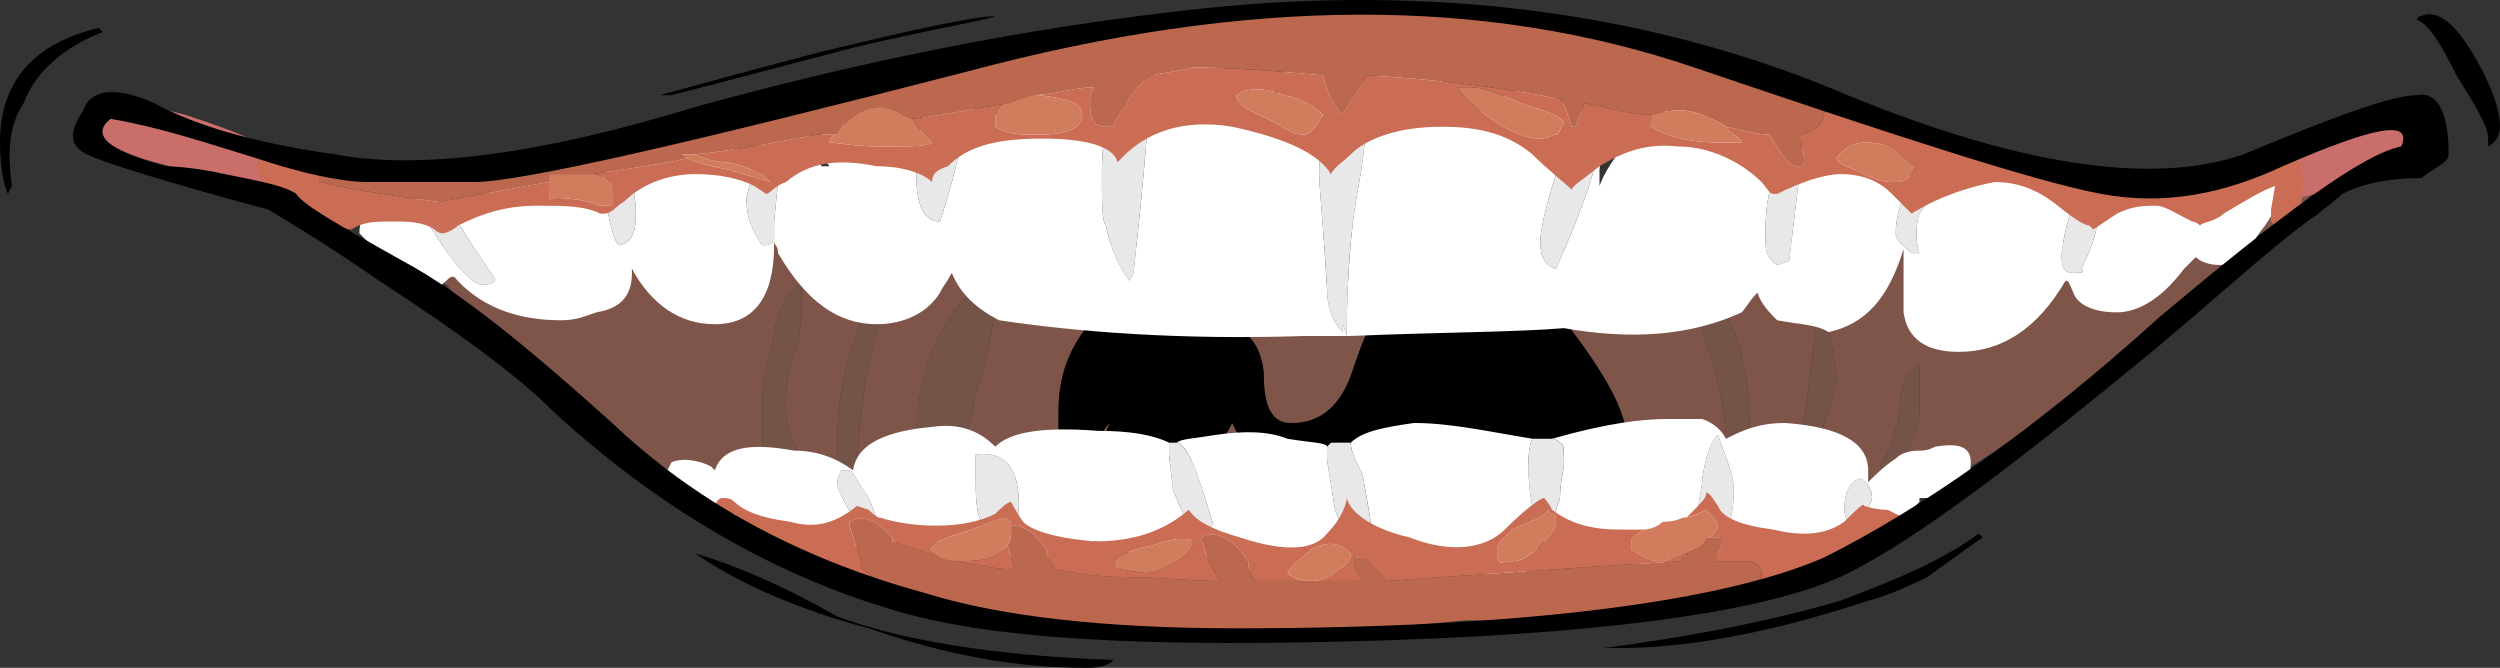 <?xml version="1.0" encoding="utf-8"?>
<!-- Generator: Adobe Illustrator 13.0.0, SVG Export Plug-In . SVG Version: 6.00 Build 14948)  -->
<svg version="1.2" baseProfile="tiny" id="Layer_1" xmlns="http://www.w3.org/2000/svg" xmlns:xlink="http://www.w3.org/1999/xlink"
	 x="0px" y="0px" width="63.3px" height="16.909px" viewBox="0 0 63.3 16.909" xml:space="preserve">
<rect x="0" y="0" width="63.3" height="16.909" fill="#333333" stroke="none"/>
<g>
	<g>
		<path d="M63,3.509c0,0.1,0,0.2,0,0.2c0.2-0.1,0.301-0.3,0.301-0.5c0-0.4-0.2-1-0.601-1.7c-0.5-0.9-1-1.3-1.399-1.1
			c0,0-0.101,0-0.101,0.1c0.3,0.1,0.601,0.6,1,1.4C62.7,2.709,63,3.209,63,3.509z"/>
		<path fill="#7E5548" d="M48.1,6.209c0-0.7-0.3-1-0.9-1c-0.5,0-1,0.3-1.5,0.9c-0.399-0.1-0.7-0.1-1,0c-0.1-0.5-0.5-0.7-1.2-0.7
			c-0.3,0-0.8,0.3-1.1,0.8c-0.1,0-0.2,0.2-0.2,0.2c-0.3,0.2-0.5,0.2-0.6,0.4v-0.1c0.1-0.6-0.101-1-0.9-1c-0.2,0-0.5,0.2-0.8,0.5
			c-0.3,0.2-0.6,0.3-0.7,0.3c-0.5,0-1,0-1.399-0.1c0.6,0.4,1.199,1,1.8,1.7c1,1.3,1.6,2.3,1.6,3.1c0,0.4-0.2,0.601-0.7,0.601
			c-0.1,0-0.3-0.2-0.5-0.5c0,0.3-0.399,0.5-0.8,0.5c-0.5,0-0.899-0.101-1.2-0.2c-0.1,0.1-0.3,0.1-0.399,0.1
			c-0.4,0-0.601-0.2-0.8-0.7c-0.5,0.801-1.101,1.2-1.601,1.2c-0.399,0-0.6-0.3-0.6-0.899c-0.8,0.3-1.4,0.5-1.8,0.5
			c-0.8,0-1.3-0.4-1.601-1.101c-0.1,0.2-0.2,0.4-0.4,0.5c-0.3,0.4-0.8,0.601-1.5,0.601c-0.3,0-0.6-0.101-0.8-0.101
			c0.1,0.2,0.3,0.4,0.5,0.4c0.1,0.1,0.3,0.3,0.6,0.3c3,0,5.6-0.2,8-0.3c2.1-0.2,3.7-0.3,4.7-0.5c0.5,0,0.899,0,1.5,0
			c-0.101-0.2-0.101-0.2-0.101-0.4c0-0.5-0.1-1.3-0.399-2.2C43,7.909,42.7,7.109,42.7,6.709c1.101,0.9,1.601,2.2,1.601,4.2
			c0,0.3,0,0.5,0,0.7c0,0,0.199,0,0.3,0c-0.101,0-0.101,0-0.101,0.1l0.101,0.2c-0.101,0-0.3,0-0.4,0.1c0,0.2-0.1,0.301-0.3,0.4
			c-0.1-0.1-0.1-0.2-0.1-0.2c-0.101,0-0.301,0.101-0.5,0.2c-0.4,0.1-0.601,0.3-0.601,0.7c0,0.1,0,0.2,0,0.3
			c0.101,0.1,0.3,0.2,0.601,0.2c0.199,0,0.5-0.101,0.899-0.3c0.3-0.2,0.5-0.301,0.601-0.301c0.399,0,0.899-0.1,1.5-0.399
			c0.699-0.2,1-0.4,1.3-0.4c0.1,0,0.2,0.101,0.2,0.2c0.1,0.1,0.199,0.2,0.3,0.2c0.2,0,0.5-0.2,0.899-0.4l0,0
			c0.4,0,1.801-0.899,4.301-2.8c0.699-0.5,1.3-0.9,1.699-1.2c0.2-0.2,0.301-0.3,0.5-0.4c1.101-0.9,1.601-1.4,1.601-1.6
			c0,0,0-0.1,0-0.2c0.899-0.6,1.6-1.2,2.1-1.6c-1.1,0-2.3,0.5-3.6,1.5c-0.3,0.1-0.4,0.3-0.601,0.4c-0.5,0.1-1.1,0.3-1.8,0.6
			c-0.2,0.1-0.399,0.2-0.6,0.3c0-0.9-0.4-1.3-1.101-1.4c-0.1-0.1-0.199-0.1-0.3-0.1c-0.2,0-0.5,0.1-0.7,0.2
			c-0.899,0.3-1.699,0.3-2,0.3C48.3,6.209,48.2,6.209,48.1,6.209L48.1,6.209z M45.6,11.609v-0.3c0.2-1.7,0.399-2.9,0.399-3.7H46.1
			c0.2,0.8,0.399,1.5,0.399,2.1C46.2,10.81,46,11.409,45.6,11.609z M47.8,11.909l-0.2-0.1c0.2-0.301,0.399-0.801,0.5-1.4
			c0-0.7,0.2-1,0.5-1.2v1.2c0,0.1,0,0.4-0.2,0.8C48.2,11.609,48.1,11.81,47.8,11.909z"/>
		<path fill="#745348" d="M45.6,11.31v0.3c0.399-0.2,0.6-0.8,0.899-1.9c0-0.6-0.199-1.3-0.399-2.1H46
			C46,8.409,45.8,9.609,45.6,11.31z"/>
		<path fill="#745348" d="M47.6,11.81l0.2,0.1c0.3-0.1,0.399-0.3,0.6-0.7c0.2-0.399,0.2-0.7,0.2-0.8v-1.2c-0.3,0.2-0.5,0.5-0.5,1.2
			C48,11.009,47.8,11.509,47.6,11.81z"/>
		<path fill="#745348" d="M44.3,11.609c0-0.2,0-0.4,0-0.7c0-2-0.5-3.3-1.601-4.2c0,0.4,0.3,1.2,0.601,2.3
			c0.3,0.9,0.399,1.7,0.399,2.2c0,0.2,0,0.2,0.101,0.4c0,0.1,0,0.3,0,0.6c0,0,0,0.101,0.1,0.2c0.2-0.1,0.3-0.2,0.3-0.4
			C44.2,11.909,44.2,11.709,44.3,11.609z"/>
		<path fill="#7E5548" d="M24.7,6.109c-0.1-0.2-0.4-0.3-0.6-0.3c-0.3,0-0.5,0.1-0.6,0.3c-0.2,0.3-0.3,0.3-0.5,0.4
			c0-0.3-0.1-0.6-0.2-0.7c0-0.2-0.3-0.4-0.8-0.4c-0.4,0-0.6,0.1-0.7,0.2c-0.1,0.1-0.1,0.3-0.2,0.5c0-0.7-0.2-1-0.6-1
			c-0.5-0.1-0.8,0.1-0.9,0.7c-0.2-0.2-0.4-0.3-0.7-0.3c-0.4,0-0.7,0.2-0.7,0.6c0,0.1,0,0.3,0,0.5c-0.1,0-0.1,0-0.1,0s0,0-0.1,0
			c-0.2-0.2-0.3-0.4-0.5-0.4c-0.3,0-0.5,0.2-0.6,0.5c-0.4,0-0.7,0.1-1,0.2c-0.1-0.1-0.2-0.1-0.3-0.1l-0.1,0.1
			c-0.3,0-0.5,0.2-0.5,0.3c-0.3-0.1-1.1-0.5-2.6-1.1c-0.3,0-0.6,0.1-0.6,0.5c-0.6-0.4-1-0.4-1.2-0.1c0.2,0.2,1.4,1.4,3.4,3.5
			c2.1,2,3.6,3,4.6,3c0.3,0,0.5,0,0.6-0.1c0,0,0,0,0.1,0c0.3,0,0.6-0.1,1-0.3c0.7,0,1.3,0,2,0c0.4,0,0.8,0,1.2,0
			c-0.2-0.4-0.3-1-0.3-1.5c0-0.7,0.1-1.4,0.4-2.2c0.4-0.9,0.8-1.5,1.4-1.8c0.2,0,0.2,0.1,0.2,0.4c0,0.4-0.1,1.2-0.5,2.5
			c-0.2,1.101-0.5,1.9-0.7,2.601c0.6-0.2,1.2-0.3,1.6-0.5c0.2-0.101,0.4-0.2,0.5-0.4c0,0.101,0,0.2,0,0.2c0.1,0.2,0.5,0.3,0.8,0.3
			s0.4-0.1,0.6-0.399c0-0.101,0-0.101,0.1-0.101c-0.4,0-0.7-0.2-0.8-0.6c0-0.5,0-0.7,0-0.7c0-1.3,0.6-2.3,1.8-3.1
			c0.7-0.6,1.8-0.9,3.1-1.2c-4.5,0.1-6.7,0.3-6.8,0.3L24.7,6.109z M21.6,8.709c0.3-1.1,0.7-1.6,1.1-1.8c-0.6,1.5-1,3.3-1,5.3
			c-0.2,0-0.4-0.2-0.4-0.399c-0.1-0.101-0.1-0.301-0.1-0.7C21.2,10.409,21.3,9.609,21.6,8.709z M20.2,7.209c0,0.1,0,0.1,0.1,0
			c0,0.1,0,0.2,0,0.4c0,0.3,0,0.6-0.1,1.1c-0.2,0.4-0.3,0.9-0.3,1.5c0,0.5,0.1,0.9,0.3,1.2v0.2c0,0.1-0.1,0.2-0.4,0.2
			c-0.2,0-0.5-0.2-0.5-0.801c0-0.5,0-0.8,0-0.8c0-0.5,0.1-1,0.3-1.7C19.7,7.709,20,7.409,20.2,7.209z"/>
		<path fill="#745348" d="M22.7,6.909c-0.4,0.2-0.8,0.7-1.1,1.8c-0.3,0.9-0.4,1.7-0.4,2.4c0,0.399,0,0.6,0.1,0.7
			c0,0.199,0.2,0.399,0.4,0.399C21.7,10.209,22.1,8.409,22.7,6.909z"/>
		<path fill="#745348" d="M20.3,7.209c-0.1,0.1-0.1,0.1-0.1,0c-0.2,0.2-0.5,0.5-0.6,1.3c-0.2,0.7-0.3,1.2-0.3,1.7c0,0,0,0.3,0,0.8
			c0,0.601,0.3,0.801,0.5,0.801c0.3,0,0.4-0.101,0.4-0.2v-0.2c-0.2-0.3-0.3-0.7-0.3-1.2c0-0.6,0.1-1.1,0.3-1.5
			c0.1-0.5,0.1-0.8,0.1-1.1C20.3,7.409,20.3,7.309,20.3,7.209z"/>
		<path fill="#745348" d="M25,7.109c-0.6,0.3-1,0.9-1.4,1.8c-0.3,0.8-0.4,1.5-0.4,2.2c0,0.5,0.1,1.1,0.3,1.5c0,0.2,0.1,0.3,0.2,0.5
			c0.1-0.2,0.2-0.4,0.3-0.5c0.2-0.7,0.5-1.5,0.7-2.601c0.4-1.3,0.5-2.1,0.5-2.5C25.2,7.209,25.2,7.109,25,7.109z"/>
		<path d="M27.6,11.709L27.6,11.709c0,0,0-0.1,0.1-0.1c0.1-0.4,0.2-0.7,0.4-0.9c-0.1,0.2-0.1,0.2-0.1,0.4c0,0.1,0,0.1,0.1,0.2
			c0,0.1,0.1,0.3,0.4,0.399c0.2,0,0.5,0.101,0.8,0.101c0.7,0,1.2-0.2,1.5-0.601c0.2-0.1,0.3-0.3,0.4-0.5
			c0.3,0.7,0.8,1.101,1.601,1.101c0.399,0,1-0.2,1.8-0.5c0,0.6,0.2,0.899,0.6,0.899c0.5,0,1.101-0.399,1.601-1.2
			c0.199,0.5,0.399,0.7,0.8,0.7c0.1,0,0.3,0,0.399-0.1c0.301,0.1,0.7,0.2,1.2,0.2c0.4,0,0.8-0.2,0.8-0.5c0.2,0.3,0.4,0.5,0.5,0.5
			c0.5,0,0.7-0.2,0.7-0.601c0-0.8-0.6-1.8-1.6-3.1c-0.601-0.7-1.2-1.3-1.8-1.7c-0.601-0.3-1.2-0.6-1.7-0.7c-1.7,0-3.101,0.2-4.4,0.4
			c-1.3,0.3-2.4,0.6-3.1,1.2c-1.2,0.8-1.8,1.8-1.8,3.1c0,0,0,0.2,0,0.7C26.9,11.509,27.2,11.709,27.6,11.709z M32.7,10.709
			c-0.5,0-0.7-0.399-0.7-1.3c-0.1-0.8-0.5-1.2-1.3-1.2c-0.4,0-0.7,0-1,0.2c0.9-0.7,2.3-1,3.9-1c0.899,0,1.6,0.1,2.2,0.3
			c-0.2,0-0.601,0.1-0.9,0.3c-0.2,0.1-0.4,0.6-0.7,1.5C33.9,10.31,33.4,10.709,32.7,10.709z"/>
		<path fill="#7E5548" d="M32,9.409c0,0.9,0.2,1.3,0.7,1.3c0.7,0,1.2-0.399,1.5-1.2c0.3-0.899,0.5-1.399,0.7-1.5
			c0.3-0.2,0.7-0.3,0.9-0.3c-0.601-0.2-1.301-0.3-2.2-0.3c-1.6,0-3,0.3-3.9,1c0.3-0.2,0.6-0.2,1-0.2C31.5,8.209,31.9,8.609,32,9.409
			z"/>
		<path fill="#7E5548" d="M28,11.109c0-0.2,0-0.2,0.1-0.4c-0.2,0.2-0.3,0.5-0.4,0.9c0-0.2,0.2-0.2,0.4-0.3
			C28,11.209,28,11.209,28,11.109z"/>
		<path d="M2.6,0.809l-0.1-0.1c-1.7,0.4-2.5,1.4-2.5,2.9c0,0.6,0.1,1.1,0.2,1.3l0.1-0.2c-0.1-0.8-0.1-1.5,0.3-2.1
			C0.9,1.809,1.6,1.209,2.6,0.809z"/>
	</g>
	<g>
		<path fill="#FFFFFF" d="M48,5.909c0-0.5,0.2-1,0.4-1.3c-0.1-0.9-0.8-1.2-2.2-1c-0.2,0.1-0.5,0.1-0.6,0.2v0.3l-0.3,2.5L45,6.709
			c-0.199-0.1-0.3-0.3-0.3-0.6c0-0.5,0-1,0.2-1.6c0.2-0.4,0.3-0.8,0.4-0.9c-0.101-0.4-0.301-0.5-0.801-0.5c-0.1,0-0.199,0-0.3,0.1
			c-0.1-0.1-0.2-0.2-0.399-0.1c-0.101-0.1-0.101-0.1-0.101-0.2c-0.1-0.2-0.399-0.3-0.899-0.3c-0.4,0-0.9,0.3-1.5,0.9
			c-0.4,0.4-0.7,0.9-0.801,1.2v-0.4c0.101-1,0-1.5-0.5-1.5c0,0-0.1,0-0.199,0.1c-0.2-0.4-0.601-0.6-1.301-0.6
			c-0.3,0-0.399,0.1-0.6,0.3c-0.1,0-0.2,0.1-0.3,0.2h-1l-0.101-0.2c0.101-0.7,0-1.2-0.5-1.2c-0.399,0-0.899,0.2-1.399,0.8
			c0,0.1,0,0.2,0,0.3c0,0.4,0,1.1-0.2,2.2c-0.2,1-0.3,2.4-0.3,3.8c2.5-0.1,4.3-0.1,5.5-0.2c1.7,0.3,3.2,0.2,4.5-0.4
			c0.1-0.1,0.2-0.3,0.399-0.5c0.101,0.3,0.301,0.5,0.5,0.7c0.5,0.1,1,0.1,1.301,0.3c0.899-0.2,1.5-0.8,1.899-2.1c0,0.1,0,0.3,0,0.5
			c0,0.1,0,0.4,0,1.1c0.101,0.7,0.601,1,1.4,1c1.1,0,2-0.6,2.7-1.8c0.1,0,0.1,0.1,0.199,0.3c0.101,0.3,0.5,0.5,1.101,0.5
			c0.5,0,1.1-0.3,1.7-1.1c0.1-0.1,0.199-0.2,0.3-0.3c0.1,0.1,0.3,0.2,0.6,0.2c0.4,0,0.7-0.3,1-0.8c0.4-0.5,0.5-0.8,0.5-1
			c-0.1-0.1-0.1-0.3-0.1-0.4s0-0.1,0.1-0.3c-0.1-0.2-0.3-0.2-0.5,0c-0.1,0-0.399,0.4-1,1.1c0-0.1-0.1-0.1-0.2-0.1
			c-0.3-0.3-0.8-0.5-1.8-0.6c-0.6,0-1,0.1-1.2,0.4c-0.199-0.2-0.399-0.3-0.699-0.3c0,0-0.101,0-0.301,0
			c-0.199,0.1-0.199,0-0.199-0.1c0-0.2-0.2-0.2-0.801-0.3c-0.699-0.1-1.199,0.1-1.699,0.4c-0.101-0.1-0.2-0.1-0.301-0.2
			c0,0.2-0.1,0.5-0.399,0.9c-0.101,0.3-0.101,0.7,0,1h-0.2C48.2,6.209,48,6.109,48,5.909z M52.7,4.909c0.3,0.2,0.4,0.4,0.4,0.7
			c0,0.2-0.101,0.6-0.4,1.2c0.101,0.1,0,0.1-0.2,0.1c-0.3,0-0.3-0.2-0.3-0.5C52.3,5.609,52.5,5.109,52.7,4.909z M39,6.109
			c0-0.2,0.101-0.8,0.4-1.7c0.3-0.8,0.6-1.3,0.8-1.5c0.101,0,0.3,0.2,0.3,0.5c0,0.7-0.399,1.8-1.1,3.4C39.1,6.709,39,6.509,39,6.109
			z"/>
		<path fill="#E8E8E8" d="M53.1,5.609c0-0.3-0.101-0.5-0.4-0.7c-0.2,0.2-0.399,0.7-0.5,1.5c0,0.3,0,0.5,0.3,0.5
			c0.2,0,0.301,0,0.2-0.1C53,6.209,53.1,5.809,53.1,5.609z"/>
		<path fill="#E8E8E8" d="M39.4,4.409c-0.3,0.9-0.4,1.5-0.4,1.7c0,0.4,0.101,0.6,0.4,0.7c0.7-1.6,1.1-2.7,1.1-3.4
			c0-0.3-0.199-0.5-0.3-0.5C40,3.109,39.7,3.609,39.4,4.409z"/>
		<path fill="#E8E8E8" d="M48.4,4.609c-0.2,0.3-0.4,0.8-0.4,1.3c0,0.2,0.2,0.3,0.4,0.5h0.2c-0.101-0.3-0.101-0.7,0-1
			c0.3-0.4,0.399-0.7,0.399-0.9c0-0.1,0-0.3-0.1-0.3C48.7,4.209,48.6,4.409,48.4,4.609z"/>
		<path fill="#E8E8E8" d="M45.3,3.609c-0.101,0.1-0.2,0.5-0.4,0.9c-0.2,0.6-0.2,1.1-0.2,1.6c0,0.3,0.101,0.5,0.3,0.6l0.301-0.1
			l0.3-2.5v-0.3v-0.4C45.5,3.409,45.3,3.409,45.3,3.609z"/>
		<path fill="#CA6E6B" d="M57.7,4.909c0.101,0,0.3,0.1,0.5,0.1c1.8-0.4,2.9-0.9,3.3-1.6c-0.399-0.5-1.199-0.5-2.3-0.1
			c-0.899,0.3-1.399,0.6-1.5,0.9c-0.1,0.2-0.1,0.2-0.1,0.3S57.6,4.809,57.7,4.909z"/>
		<path fill="#FFFFFF" d="M27.9,4.409c0-0.7,0.1-1.5,0.2-2.3c-0.6-0.2-1.8,0.1-3.4,1.1c0-0.3-0.1-0.6-0.2-0.6
			c-0.1,0.8-0.3,1.8-0.7,3c-0.4,0-0.6-0.4-0.6-1.2c0-0.3,0-0.7,0.1-1c-0.3-0.2-0.8-0.3-1.6-0.3c-1,0.1-1.2,0.4-0.7,1.1h-0.2
			c-0.1-0.2-0.2-0.5-0.2-0.6c-0.1-0.2-0.4-0.4-0.9-0.4c0,0,0,0-0.1,0c0.1,0.1,0.2,0.2,0.2,0.4l-0.2,2v0.5c0,0.1,0.1,0.1,0.1,0.3
			c0.7,1.2,1.5,1.8,2.5,1.8c0.7,0,1.3-0.3,1.6-0.8c0.1-0.2,0.2-0.3,0.3-0.5c0.2,0.5,0.6,0.9,1.2,1.2c2,0.3,4.6,0.5,7.7,0.399
			c0.2,0,0.5,0,0.9,0c0.1,0,0.1,0,0.2,0C34,8.209,34,8.109,34,8.409c-0.3-0.3-0.399-0.7-0.399-1.1c-0.101-1.7-0.2-2.6-0.2-2.9
			c0-0.5,0.1-1,0.2-1.7c0.1-0.3,0.2-0.6,0.3-0.8h-0.1l0,0c-0.2-0.3-0.5-0.3-0.801-0.3c-0.3,0-0.399,0.1-0.5,0.3
			c-0.1,0.2-0.1,0.3-0.2,0.5c-0.1-0.3-0.3-0.4-0.7-0.4c-0.3,0-0.4,0.1-0.5,0.3c0-0.2,0-0.4,0-0.4c-0.1-0.3-0.4-0.3-0.7-0.3
			c-0.6,0-1.1,0.1-1.4,0.5c0.1,0.1,0.1,0.2,0.1,0.3c0,0.3-0.1,1.8-0.4,4.5l-0.1,0.2c-0.3-0.4-0.5-0.9-0.6-1.4
			C27.9,5.609,27.9,5.109,27.9,4.409z"/>
		<path fill="#E8E8E8" d="M28.1,2.109c-0.1,0.8-0.2,1.6-0.2,2.3s0,1.2,0.1,1.3c0.1,0.5,0.3,1,0.6,1.4l0.1-0.2
			c0.3-2.7,0.4-4.2,0.4-4.5c0-0.1,0-0.2-0.1-0.3c-0.1-0.5-0.4-0.5-0.8-0.4C28.1,1.809,28.1,1.909,28.1,2.109z"/>
		<path fill="#E8E8E8" d="M24.5,2.209c-0.1-0.1-0.1-0.3-0.1-0.3c-0.6,0-0.9,0.5-1.1,1.3v0.2c-0.1,0.3-0.1,0.7-0.1,1
			c0,0.8,0.2,1.2,0.6,1.2c0.4-1.2,0.6-2.2,0.7-3C24.5,2.409,24.5,2.309,24.5,2.209z"/>
		<path fill="#E8E8E8" d="M33.9,1.909c-0.1,0.2-0.2,0.5-0.3,0.8c-0.101,0.7-0.2,1.2-0.2,1.7c0,0.3,0.1,1.2,0.2,2.9
			c0,0.4,0.1,0.8,0.399,1.1c0-0.3,0-0.2,0.101,0.1c0-1.399,0.1-2.8,0.3-3.8c0.2-1.1,0.2-1.8,0.2-2.2c0-0.1,0-0.2,0-0.3
			c-0.2-0.5-0.4-0.8-0.4-0.9C34.1,1.409,34,1.609,33.9,1.909z"/>
		<path fill="#FFFFFF" d="M17.5,3.609c-0.8,0.1-1.3,0.3-1.7,0.6c0,0,0,0,0.1,0c0.1,0.4,0.2,0.8,0.2,1.2c0,0.5-0.1,0.7-0.4,0.8
			c-0.1,0-0.2-0.3-0.3-0.8c-0.1-0.3-0.2-0.5-0.2-0.7c0-0.1-0.1-0.1-0.2-0.1c-1.7-0.2-2.7,0-3,0.7l-0.1-0.1c-0.3-0.1-0.6-0.1-0.8-0.1
			c0.1,0.1,0.4,0.3,0.5,0.5c0.2,0.4,0.5,0.8,0.9,1.4c0.1,0.1,0,0.2-0.3,0.2c-0.2,0-0.6-0.4-1-1c-0.2-0.3-0.4-0.6-0.5-0.8
			c-0.1,0-0.1,0-0.2,0c-0.9-0.3-1.4-0.2-1.4,0.5c1,1,1.5,1.5,1.6,1.5c0.1,0,0.4-0.1,0.6-0.3c0.1-0.1,0.1-0.1,0.2-0.1
			c0.6,0.7,1.5,1.1,2.7,1.1c0.4,0,0.6-0.1,0.9-0.2c0.6-0.1,0.9-0.4,0.9-1c0,0,0,0,0-0.1c0.5,0.9,1.2,1.4,2.1,1.4c1,0,1.5-0.7,1.5-2
			v-0.1c-0.1,0.1-0.2,0.1-0.3,0.1c-0.2-0.3-0.4-0.6-0.4-1.2c0.1-0.4,0.2-0.8,0.3-1.1c-0.1,0-0.1,0.2-0.1,0.3
			C18.7,3.709,18.2,3.609,17.5,3.609z"/>
		<path fill="#E8E8E8" d="M15.9,4.209c-0.1,0-0.1,0-0.1,0c-0.3,0-0.6,0.1-0.6,0.5l0,0c0,0.2,0.1,0.4,0.2,0.7
			c0.1,0.5,0.2,0.8,0.3,0.8c0.3-0.1,0.4-0.3,0.4-0.8C16.1,5.009,16,4.609,15.9,4.209z"/>
		<path fill="#E8E8E8" d="M19.6,6.109v-0.5l0.2-2c0-0.2-0.1-0.3-0.2-0.4c0,0,0-0.1-0.1-0.1c-0.2,0-0.3,0.3-0.3,0.8
			c-0.1,0.3-0.2,0.7-0.3,1.1c0,0.6,0.2,0.9,0.4,1.2C19.4,6.209,19.5,6.209,19.6,6.109z"/>
		<path fill="#E8E8E8" d="M10.7,5.409c0.1,0.2,0.3,0.5,0.5,0.8c0.4,0.6,0.8,1,1,1c0.3,0,0.4-0.1,0.3-0.2c-0.4-0.6-0.7-1-0.9-1.4
			c-0.1-0.2-0.4-0.4-0.5-0.5c-0.2-0.2-0.4-0.2-0.6-0.1C10.6,5.109,10.6,5.209,10.7,5.409z"/>
		<path fill="#FFFFFF" d="M43.1,10.609c0,0-0.4,0-0.9,0c-0.6,0-1.5,0.1-2.899,0.5c0.1,0,0.199,0.1,0.199,0.1
			c0.101,0,0.101,0.2,0.101,0.5c0,0.2-0.101,0.5-0.101,0.9c-0.199,0.6-0.3,1-0.399,1.1c-0.3-0.6-0.4-1.3-0.4-1.899
			c0-0.2,0-0.5,0.101-0.7c-1.2-0.2-2.101-0.4-3-0.4c-0.7,0.101-1.301,0.2-1.601,0.5c0,0.2,0.101,0.4,0.3,0.8
			c0.101,0.601,0.2,1.101,0.2,1.2c0,0.2-0.1,0.5-0.2,0.9c0.7,0.2,1.4,0.2,2.101,0.1c0.6-0.2,0.899-0.1,0.899,0.2
			c0.101,0.2,0.2,0.4,0.601,0.4c0.399,0,0.7-0.4,0.899-1.2c0.2,0.3,0.601,0.5,1.301,0.5c0.3,0,0.5-0.2,0.899-0.5v0.399
			c0.101,0.2,0.3,0.301,0.601,0.301c0.5,0,0.899-0.4,1.3-1c0-0.2-0.101-0.4-0.101-0.4c0-0.3,0.101-0.5,0.101-0.8
			c0.1-0.601,0.2-0.9,0.399-1.101c0.2,0.601,0.4,1,0.4,1.4c0,0.5-0.1,0.8-0.2,1.2c0.3,0.1,0.5,0.3,0.601,0.3
			c1.3,0,2.199-0.2,2.6-0.5c0.1,0,0.1-0.1,0.2-0.2c-0.101,0-0.2,0-0.3,0c0,0-0.101-0.1-0.101-0.3c0-0.4,0.101-0.7,0.4-0.8
			c0.2,0.1,0.3,0.3,0.3,0.5c0,0.1-0.1,0.2-0.1,0.3v0.1c0.199,0.101,0.399,0.2,0.699,0.2c0.2,0,0.301-0.2,0.601-0.5
			c0-0.1,0-0.1,0-0.1c0.1,0,0.3,0,0.5,0c0.1,0,0.399,0,0.5-0.2c0.2-0.2,0.3-0.4,0.3-0.7c0-0.399-0.3-0.5-0.9-0.399
			c-0.199,0.1-0.3,0.1-0.399,0.1c-0.101,0-0.4,0-0.601,0.2c-0.3,0.2-0.5,0.399-0.699,0.6c0-0.1,0-0.2,0-0.3c0-0.7-0.7-1.1-2.101-1.2
			c-0.7,0-1.1,0.2-1.5,0.4C43.6,10.909,43.4,10.709,43.1,10.609z"/>
		<path fill="#E8E8E8" d="M43.5,11.009c-0.199,0.2-0.3,0.5-0.399,1.101c0,0.3-0.101,0.5-0.101,0.8c0,0,0.101,0.2,0.101,0.4
			c0,0.1,0,0.1,0.1,0.199c0.101,0.301,0.2,0.5,0.3,0.601c0.101-0.2,0.101-0.4,0.2-0.5c0.101-0.4,0.2-0.7,0.2-1.2
			C43.9,12.009,43.7,11.609,43.5,11.009z"/>
		<path fill="#E8E8E8" d="M47.1,13.209c0,0,0.1,0,0.2-0.2v-0.1c0-0.1,0.1-0.2,0.1-0.3c0-0.2-0.1-0.4-0.3-0.5
			c-0.3,0.1-0.4,0.399-0.4,0.8c0,0.2,0.101,0.3,0.101,0.3C46.9,13.209,47,13.209,47.1,13.209z"/>
		<path fill="#FFFFFF" d="M24.7,11.709c0-0.1,0-0.1,0-0.2c0.8-0.1,1.1,0.4,1.1,1.301l-0.1,1c0.3,0.3,0.5,0.399,0.6,0.399l1.4-0.5
			c0.2,0,0.5,0.101,0.8,0.2c0.2,0.2,0.5,0.3,0.7,0.3c0.3,0,0.6-0.2,1-0.5c0,0.2,0.1,0.4,0.3,0.4c0.5,0,0.9,0.1,1.1,0.3
			c0.3,0.2,0.899,0.3,1.7,0.3c0.199,0,0.399-0.1,0.8-0.399c0.1-0.101,0.1-0.2,0.2-0.2c-0.101-0.3-0.301-0.7-0.5-1.2
			c-0.101-0.7-0.2-1.2-0.2-1.3c0-0.2,0-0.2,0-0.3c0-0.101-0.4-0.101-1-0.2c-0.5-0.2-1.1-0.2-1.8-0.101c-0.6,0.101-0.9,0.101-1,0.2
			c0.3,0.101,0.5,0.7,0.9,2c0,0.2-0.1,0.3-0.1,0.4c0,0-0.1,0-0.2,0.1c-0.2-0.1-0.4-0.6-0.7-1.3l-0.1-0.9c0-0.1,0-0.3,0-0.3
			c-0.4-0.2-1-0.3-1.8-0.3c-1.3-0.1-2.2,0-2.6,0.4c-0.4-0.4-0.9-0.601-1.6-0.5c-1.1,0.1-1.9,0.399-2,1.1c-0.4-0.3-0.9-0.5-1.5-0.5
			c-1.1-0.2-1.8-0.1-2,0.5c-0.1-0.1-0.1-0.1-0.1-0.1c-0.4-0.2-0.8-0.2-1-0.101c-0.1,0.2-0.1,0.2-0.1,0.2c0,0.2,0.2,0.3,0.5,0.6
			c0.3,0.2,0.7,0.4,1,0.5c0,0,0,0,0.1,0.101c0.4,0.3,0.9,0.5,1.6,0.5c0.2,0,0.4-0.101,0.5-0.3c0.1,0.1,0.2,0.199,0.3,0.3
			c0.2,0.2,0.3,0.3,0.5,0.3s0.3,0,0.5-0.2c0.1,0,0.2,0.101,0.3,0.2c-0.6-0.8-1-1.4-1-1.7c0-0.1,0.1-0.3,0.1-0.3c0.1,0,0.2,0,0.2,0
			c0.1,0,0.2,0.3,0.5,0.7c0.2,0.5,0.3,0.8,0.3,0.8c0,0.2-0.1,0.3-0.1,0.3v0.2c0,0,0.1,0,0.3,0c0.1,0,0.1,0,0.2-0.2
			c0-0.1,0.1-0.1,0.3-0.1c0.2,0,0.7,0.1,1.5,0.3c0.3,0,0.6,0,0.7-0.1c-0.1-0.2-0.3-0.4-0.4-0.7S24.7,12.409,24.7,11.709z"/>
		<path fill="#E8E8E8" d="M24.7,11.509c0,0.101,0,0.101,0,0.2c0,0.7,0,1.101,0.1,1.4s0.3,0.5,0.4,0.7c0.1,0.1,0.3,0.199,0.4,0.3
			c0.1-0.101,0.1-0.2,0.1-0.2v-0.1l0.1-1C25.8,11.909,25.5,11.409,24.7,11.509z"/>
		<path fill="#E8E8E8" d="M21.5,11.909c0,0-0.1,0-0.2,0c0,0-0.1,0.2-0.1,0.3c0,0.3,0.4,0.9,1,1.7v-0.2c0,0,0.1-0.1,0.1-0.3
			c0,0-0.1-0.3-0.3-0.8C21.7,12.209,21.6,11.909,21.5,11.909z"/>
		<path fill="#E8E8E8" d="M29.8,11.209c0,0-0.1,0-0.2,0c0,0,0,0.2,0,0.3l0.1,0.9c0.3,0.7,0.5,1.2,0.7,1.3c0.1-0.1,0.2-0.1,0.2-0.1
			c0-0.101,0.1-0.2,0.1-0.4C30.3,11.909,30.1,11.31,29.8,11.209z"/>
		<path fill="#E8E8E8" d="M34.2,11.209c-0.2,0-0.3,0-0.5,0c0,0,0,0-0.1,0.101c0,0.1,0,0.1,0,0.3c0,0.1,0.1,0.6,0.2,1.3
			c0.199,0.5,0.399,0.9,0.5,1.2c0,0,0.1,0.1,0.199,0.1c0,0,0,0,0-0.1c0.101-0.4,0.2-0.7,0.2-0.9c0-0.1-0.1-0.6-0.2-1.2
			C34.3,11.609,34.2,11.409,34.2,11.209z"/>
		<path fill="#E8E8E8" d="M39.3,11.109c-0.101,0-0.301,0-0.5,0c-0.101,0.2-0.101,0.5-0.101,0.7c0,0.6,0.101,1.3,0.4,1.899
			c0.1-0.1,0.2-0.5,0.399-1.1c0-0.4,0.101-0.7,0.101-0.9c0-0.3,0-0.5-0.101-0.5C39.5,11.209,39.4,11.109,39.3,11.109z"/>
		<path fill="#CA6E6B" d="M6.5,4.709c0.3,0,0.5-0.2,0.5-0.5c0-0.5-0.8-0.8-2.3-1.3c-1.5-0.4-2.2-0.3-2.2,0.3c0,0.4,0.6,0.7,1.8,1
			C5.3,4.609,6.1,4.709,6.5,4.709z"/>
	</g>
	<g>
		<path fill="#CA6D54" d="M47.6,2.909c-0.8-0.2-1.2-0.4-1.4-0.5c-0.2,0-0.5-0.1-0.6-0.2c0.399,0.2,0.6,0.4,0.6,0.5
			c0,0.4-0.2,0.6-0.6,0.7c0,0.2,0,0.3,0.1,0.6c0,0.1,0,0.1,0,0.1c0,0.1-0.1,0.1-0.2,0.1c-0.199,0-0.399-0.3-0.699-0.8l0,0
			c-0.301,0-0.601-0.1-1.101-0.2c0.101,0.2,0.3,0.2,0.4,0.4c-0.101,0-0.3,0-0.5,0c-0.7,0-1.3-0.1-1.8-0.4v-0.3
			c-0.5,0-1.101-0.2-1.7-0.3c0,0.1-0.101,0.3-0.2,0.6h-0.1c-0.101-0.3-0.2-0.6-0.301-0.7c-1.5-0.3-3.1-0.5-4.899-0.6
			c-0.101,0.3-0.4,0.6-0.601,1c-0.199-0.2-0.399-0.5-0.5-1c-1.1-0.1-2.2-0.2-3.3-0.2c0,0-0.4,0.1-1.1,0.2c-0.3,0.3-0.5,0.5-0.6,0.8
			v0.9l0,0v-0.9c-0.2,0.2-0.3,0.4-0.3,0.5H28c-0.3,0-0.4-0.2-0.4-0.6c0-0.2,0-0.2,0.1-0.4c-0.5,0-1,0.2-1.6,0.2c0,0,0.1,0,0.2,0
			c0.8,0.1,1.1,0.2,1.1,0.5s-0.3,0.5-1.1,0.5c-0.5,0-0.8,0-1.1-0.2c0,0.2,0,0,0-0.2c0-0.2,0.1-0.4,0.4-0.4c-0.8,0.1-1.6,0.3-2.5,0.4
			c0.1,0.2,0.3,0.4,0.5,0.6c-0.1,0.1-0.5,0.1-1.3,0.1c-0.7,0-1.1-0.1-1.3-0.1c0-0.1,0.1-0.2,0.2-0.2c-0.2,0-0.4,0-0.5,0
			c-1.1,0.2-2.1,0.4-3.1,0.5c0.2,0.1,0.5,0.2,0.8,0.2c0.6,0.1,0.8,0.3,0.9,0.3l0.2,0.2c-0.3-0.1-0.7-0.2-1-0.3
			c-0.5-0.1-0.9-0.2-1.1-0.3c-0.9,0.2-1.8,0.3-2.4,0.4c0.2,0,0.3,0.1,0.4,0.2c0.1,0,0.1,0.1,0.1,0.4c0,0.1,0,0.1,0,0.2
			c0,0-0.1,0-0.3,0c-0.2-0.1-0.7-0.2-1.2-0.2c-0.1,0.1-0.1,0-0.1-0.3v-0.1c-1.7,0.3-2.7,0.5-2.8,0.5c-1.6-0.2-2.6-0.4-3-0.5v-0.3
			c-0.2-0.1-0.4-0.1-0.5-0.1c-0.3-0.3-0.5-0.3-0.7-0.3c-0.3,0-0.4,0-0.4,0.3l0.1,0.3c0,0.1,0.1,0.2,0.2,0.2c0.2,0,0.4,0.1,0.7,0.2
			c-0.2,0.1-0.2,0.2-0.2,0.3c0,0.2,0.3,0.2,0.8,0.3c0.2,0.1,0.4,0.1,0.5,0.2c0,0,0.1,0.1,0.3,0.1c0.3-0.2,0.6-0.2,1.1-0.2
			c0.3,0,0.7,0,1,0.2c0.1,0.1,0.2,0.1,0.2,0.1c0.1,0,0.3-0.1,0.4-0.2c0.6-0.3,1.2-0.5,2-0.5c0.7,0,1.2,0,1.6,0.2c0.1,0,0.1,0,0.1,0
			c0.2,0,0.3-0.2,0.5-0.3c0.5-0.5,1.2-0.7,1.8-0.7c0.6,0,1.1,0.1,1.5,0.3l0.3,0.2c0.1,0,0.2-0.2,0.5-0.3c0.6-0.5,1.3-0.6,2.3-0.4
			c0.7,0,1.2,0.2,1.4,0.4c0-0.2,0.1-0.3,0.4-0.4c0.5-0.5,1.2-0.7,2.4-0.7c1.1,0,1.8,0.2,1.9,0.6c0.7-0.8,1.7-1.1,2.9-0.9
			c1.4,0.3,2.2,0.7,2.5,1.2c0.101-0.2,0.3-0.3,0.5-0.5c0.4-0.4,1.2-0.7,2.3-0.7c1,0,1.7,0.2,2.301,0.7c0.399,0.4,0.8,0.7,1,0.9
			c0-0.1,0.199-0.2,0.699-0.6c0.5-0.3,1.101-0.6,2-0.5c0.801,0,1.601,0.4,2.101,0.9c0.1,0.1,0.2,0.3,0.3,0.3c0,0,0,0,0.1,0
			c0.601-0.3,1.2-0.5,1.601-0.5c0.6,0,1,0.2,1.3,0.5s0.4,0.4,0.5,0.5c0.8-0.5,1.6-0.7,2.1-0.8c0.601,0,1.101,0.2,1.601,0.6
			c0.5,0.4,0.7,0.5,0.8,0.5l0.1,0.1l0.601-0.4c0.399-0.2,0.7-0.2,1-0.2c0.2,0,0.5,0.2,0.899,0.4c0.101,0,0.2,0.1,0.2,0.1
			c0.101-0.1,0.4-0.1,0.601-0.3c0.5-0.3,1-0.6,1.3-0.7l-0.101,0.6v0.3c0.101,0.1,0.101,0.2,0.301,0.2c0.399,0,0.5-0.4,0.5-1.3
			c0-0.6-0.301-0.6-1.101-0.3c-0.1,0.1-0.2,0.2-0.2,0.2c-0.1,0-0.1,0-0.199,0c-0.801,0-1.301,0.2-1.4,0.4c-0.2-0.2-0.5-0.2-0.8-0.2
			c-0.4,0-0.601,0-0.9,0.1c0-0.1-0.1-0.1-0.1-0.1c-0.101-0.1-0.4-0.1-0.8-0.1c-0.101,0-0.2,0-0.2,0.1c-0.5-0.5-1.101-0.7-1.9-0.7
			c-0.2,0-0.399,0-0.5,0c-0.2-0.2-0.399-0.3-0.5-0.3c-0.1,0-0.2,0-0.3,0c-0.2,0-0.3-0.1-0.4-0.2c-0.399-0.1-0.8-0.2-0.899-0.1
			C47.8,3.109,47.6,3.009,47.6,2.909z M46.5,4.009c0.2-0.3,0.5-0.4,0.7-0.4c0.101,0,0.4,0,0.601,0.1c0.399,0.2,0.5,0.4,0.699,0.5
			c-0.1,0.3-0.3,0.4-0.5,0.4c-0.199,0-0.399,0-0.8-0.2C46.8,4.209,46.6,4.209,46.5,4.009z M36.9,2.209c0.1,0,0.2,0,0.3,0
			c0.3,0,0.601,0.1,1.3,0.4c0.601,0.2,1,0.3,1.101,0.5c-0.101,0.1-0.101,0.3-0.2,0.3s-0.2,0.1-0.4,0.1c-0.3,0-0.6-0.1-1.1-0.4
			C37.3,2.709,37,2.409,36.9,2.209z M32.1,3.009c-0.5-0.2-0.8-0.4-0.8-0.6c0.3-0.2,0.7-0.2,1.2,0c0.5,0.1,0.801,0.3,1,0.5
			c-0.199,0.3-0.3,0.5-0.5,0.5C32.7,3.409,32.5,3.209,32.1,3.009z M19.6,4.209c0,0,0,0,0.1,0H19.6L19.6,4.209z M18.6,3.909
			c-0.1,0-0.1,0-0.1,0S18.5,3.909,18.6,3.909z"/>
		<path fill="#D27C5E" d="M47.2,3.609c-0.2,0-0.5,0.1-0.7,0.4c0.101,0.2,0.301,0.2,0.7,0.4c0.4,0.2,0.601,0.2,0.8,0.2
			c0.2,0,0.4-0.1,0.5-0.4c-0.199-0.1-0.3-0.3-0.699-0.5C47.6,3.609,47.3,3.609,47.2,3.609z"/>
		<path fill="#D27C5E" d="M37.2,2.209c-0.1,0-0.2,0-0.3,0c0.1,0.2,0.4,0.5,1,0.9c0.5,0.3,0.8,0.4,1.1,0.4c0.2,0,0.301-0.1,0.4-0.1
			s0.1-0.2,0.2-0.3c-0.101-0.2-0.5-0.3-1.101-0.5C37.8,2.309,37.5,2.209,37.2,2.209z"/>
		<path fill="#D27C5E" d="M31.3,2.409c0,0.2,0.3,0.4,0.8,0.6c0.399,0.2,0.6,0.4,0.899,0.4c0.2,0,0.301-0.2,0.5-0.5
			c-0.199-0.2-0.5-0.4-1-0.5C32,2.209,31.6,2.209,31.3,2.409z"/>
		<path fill="#BB684F" d="M45.7,4.109c0,0,0,0,0-0.1c-0.1-0.3-0.1-0.4-0.1-0.6c0.399-0.1,0.6-0.3,0.6-0.7c0-0.1-0.2-0.3-0.6-0.5
			c-0.3-0.1-0.601-0.2-1-0.3c-0.601-0.3-1.4-0.5-2.4-0.7c-1.6-0.3-3.2-0.6-4.7-0.8c-2.199-0.2-4.3-0.2-6.1,0c-0.7,0-1.3,0.1-2,0.2
			c-0.2,0-0.6,0.1-0.8,0.2c-1.8,0.4-3.1,0.6-3.9,0.8c-0.3,0-2,0.3-5.1,1c-0.9,0.2-2,0.4-3.1,0.6c-3.3,0.8-6.2,1.1-8.4,1v0.1v0.3
			c0.4,0.1,1.4,0.3,3,0.5c0.1,0,1.1-0.2,2.8-0.5c0,0,0-0.1,0-0.2h0.7c0.1,0,0.2,0,0.4,0c0.6-0.1,1.5-0.2,2.4-0.4
			c-0.1-0.1-0.1-0.1-0.2-0.1c0.1,0,0.3,0,0.4,0c1-0.1,2-0.3,3.1-0.5c0.1,0,0.3,0,0.5,0c0.3-0.5,0.7-0.7,1.1-0.7
			c0.3,0,0.5,0.2,0.8,0.3c0.9-0.1,1.7-0.3,2.5-0.4c0.1-0.1,0.3-0.1,0.5-0.2c0.6,0,1.1-0.2,1.6-0.2c-0.1,0.2-0.1,0.2-0.1,0.4
			c0,0.4,0.1,0.6,0.4,0.6h0.2c0-0.1,0.1-0.3,0.3-0.5c0.1-0.3,0.3-0.5,0.6-0.8c0.7-0.1,1.1-0.2,1.1-0.2c1.1,0,2.2,0.1,3.3,0.2
			c0.101,0.5,0.301,0.8,0.5,1c0.2-0.4,0.5-0.7,0.601-1c1.8,0.1,3.399,0.3,4.899,0.6c0.101,0.1,0.2,0.4,0.301,0.7h0.1
			c0.1-0.3,0.2-0.5,0.2-0.6c0.6,0.1,1.2,0.3,1.7,0.3l0,0c0.399-0.1,0.8-0.2,1.3,0c0.2,0.1,0.5,0.2,0.6,0.3
			c0.5,0.1,0.8,0.2,1.101,0.2l0,0c0.3,0.5,0.5,0.8,0.699,0.8C45.6,4.209,45.7,4.209,45.7,4.109z"/>
		<path fill="#D27C5E" d="M43.1,2.909c-0.5-0.2-0.9-0.1-1.3,0l0,0v0.3c0.5,0.3,1.1,0.4,1.8,0.4c0.2,0,0.399,0,0.5,0
			c-0.101-0.2-0.3-0.2-0.4-0.4C43.6,3.109,43.3,3.009,43.1,2.909z"/>
		<path fill="#CA6D54" d="M42.2,1.209c1,0.2,1.8,0.4,2.4,0.7c-1.3-0.7-2.5-1-3.4-1.1c-0.399,0-1.1-0.1-2.2-0.3
			c-1-0.2-2.199-0.3-3.5-0.3c-1.199,0-2.1,0-2.8,0c-0.4,0-0.7,0.1-1.3,0.2c1.8-0.2,3.9-0.2,6.1,0C39,0.609,40.6,0.909,42.2,1.209z"
			/>
		<path fill="#D27C5E" d="M26.1,2.409c-0.2,0.1-0.4,0.1-0.5,0.2c-0.3,0-0.4,0.2-0.4,0.4c0,0.2,0,0.4,0,0.2c0.3,0.2,0.6,0.2,1.1,0.2
			c0.8,0,1.1-0.2,1.1-0.5s-0.3-0.4-1.1-0.5C26.2,2.409,26.1,2.409,26.1,2.409z"/>
		<path fill="#CA6D54" d="M28.6,0.809c-0.5,0.1-1,0.1-1.6,0.2c-3.6,0.5-6,1.1-7.4,1.6c3.1-0.7,4.8-1,5.1-1
			C25.5,1.409,26.8,1.209,28.6,0.809z"/>
		<path fill="#D27C5E" d="M21,3.609c0.2,0,0.6,0.1,1.3,0.1c0.8,0,1.2,0,1.3-0.1c-0.2-0.2-0.4-0.4-0.5-0.6c-0.3-0.1-0.5-0.3-0.8-0.3
			c-0.4,0-0.8,0.2-1.1,0.7C21.1,3.409,21,3.509,21,3.609z"/>
		<path fill="#D27C5E" d="M17.6,3.909c-0.1,0-0.3,0-0.4,0c0.1,0,0.1,0,0.2,0.1c0.2,0.1,0.6,0.2,1.1,0.3c0.3,0.1,0.7,0.2,1,0.3
			l-0.2-0.2c-0.1,0-0.3-0.2-0.9-0.3C18.1,4.109,17.8,4.009,17.6,3.909z"/>
		<path fill="#D27C5E" d="M15.5,5.209c0-0.1,0-0.1,0-0.2c0-0.3,0-0.4-0.1-0.4c-0.1-0.1-0.2-0.2-0.4-0.2c-0.2,0-0.3,0-0.4,0h-0.7
			c0,0.1,0,0.2,0,0.2v0.1c0,0.3,0,0.4,0.1,0.3c0.5,0,1,0.1,1.2,0.2C15.4,5.209,15.5,5.209,15.5,5.209z"/>
		<path fill="#CA6D54" d="M47.8,13.409c0,0,0,0,0.1,0c0.3,0,0.5-0.1,0.5-0.2c0,0-0.2-0.1-0.6-0.3c-0.301,0-0.601-0.1-0.601-0.1
			c0-0.101-0.2,0.1-0.5,0.399c-0.399,0.3-1,0.4-1.8,0.2c-0.8-0.1-1.3-0.3-1.4-0.6c-0.199-0.301-0.3-0.4-0.3-0.301
			c0,0.101-0.1,0.2-0.5,0.601c-0.1,0-0.1,0-0.1,0c0.2,0,0.399-0.101,0.6-0.2c0.101,0.1,0.3,0.3,0.3,0.4c0,0.1-0.1,0.199-0.199,0.3
			c0,0,0.1,0,0.199,0l0.101-0.101c0,0.101,0,0.101,0,0.2c0,0.2-0.101,0.3-0.2,0.5c0.4,0,0.8,0,0.8,0c0.3,0,0.4,0.2,0.4,0.3
			c0,0.101,0,0.2,0,0.2C46.6,14.209,47.7,13.709,47.8,13.409z"/>
		<path fill="#D27C5E" d="M43.5,13.31c0-0.101-0.199-0.301-0.3-0.4c-0.2,0.1-0.399,0.2-0.6,0.2c-0.2,0.1-0.4,0.1-0.5,0.1
			c-0.101,0.101-0.3,0.2-0.5,0.2c-0.101,0.1-0.3,0.2-0.3,0.3v0.2c0.3,0.2,0.5,0.3,0.699,0.3c0.2,0,0.5-0.1,0.7-0.2
			c0.2-0.1,0.3-0.1,0.4-0.199c0.1-0.101,0.1-0.2,0.2-0.2C43.4,13.509,43.5,13.409,43.5,13.31z"/>
		<path fill="#BB684F" d="M43.5,13.609c-0.1,0-0.199,0-0.199,0c-0.101,0-0.101,0.1-0.2,0.2c-0.101,0.1-0.2,0.1-0.4,0.199
			c0,0.101,0,0.101-0.1,0.101c0,0.1,0,0.1,0,0.1c-3.4,0.2-5.9,0.4-7.5,0.5c-0.101-0.1-0.101-0.2-0.3-0.3
			c-0.101-0.2-0.301-0.3-0.5-0.3v0.1c0,0.101,0,0.2,0.199,0.5c-0.5,0-0.899,0-1.3,0l0,0c-0.2,0-0.3,0-0.399,0c-0.301,0-0.601,0-1,0
			c-0.1-0.1-0.2-0.3-0.2-0.5c-0.4-0.6-0.8-0.8-1.2-0.6c0.1,0.3,0.2,0.7,0.5,1.1c-0.8,0-1.7-0.1-2.5-0.1c-0.6,0-1.2-0.101-1.7-0.2
			c-0.1-0.2-0.2-0.3-0.2-0.5c-0.3-0.4-0.5-0.6-0.9-0.6v0.1c0,0.2,0,0.3-0.1,0.4c0.1,0.199,0.1,0.399,0.2,0.6c-0.3,0-0.5,0-0.8-0.1
			c-0.4,0-1.2-0.2-2.3-0.601c0,0,0,0,0-0.1c-0.4-0.4-0.7-0.601-1.1-0.4c0,0.101,0.1,0.4,0.3,1c0,0,0,0,0,0.101
			c0,0.1,0.2,0.199,0.3,0.3c0.1,0.1,0.1,0.1,0.2,0.1c0.2,0.2,0.3,0.4,0.4,0.4c0.2,0,0.3,0,0.3-0.101c0.4,0.2,0.9,0.2,1.5,0.4
			c2.1,0.4,4.9,0.6,8.3,0.6c0.8,0,2.199-0.1,4.3-0.3H37.5c0.9,0,1.601-0.1,2-0.1c0.101,0,0.2,0,0.4,0c0.6-0.101,1.2-0.2,1.8-0.2
			c0.5,0,1-0.1,1.5-0.2c0.8,0,1.3-0.1,1.4-0.5c0,0,0-0.1,0-0.2c0-0.1-0.101-0.3-0.4-0.3c0,0-0.399,0-0.8,0c0.1-0.2,0.2-0.3,0.2-0.5
			c0-0.1,0-0.1,0-0.2L43.5,13.609z"/>
		<path fill="#CA6D54" d="M41.6,13.409c-0.101,0-0.4,0-0.601,0c-0.8,0-1.3-0.2-1.699-0.5c-0.101-0.2-0.2-0.3-0.2-0.3
			c-0.101,0-0.5,0.3-1,0.8s-1.4,0.6-2.4,0.2c-0.899-0.2-1.5-0.601-1.6-1c0,0.1-0.101,0.5-0.5,0.899c-0.3,0.4-1,0.5-2.2,0.101
			c-0.7-0.2-1.1-0.4-1.3-0.7c-0.7,0.6-1.5,0.8-2.4,0.8c-1.1-0.1-1.6-0.3-1.8-0.5c-0.2-0.3-0.3-0.5-0.3-0.5c-0.1,0-0.3,0.2-0.4,0.3
			c-0.4,0.2-0.9,0.301-1.5,0.301c-0.6,0-1.1-0.101-1.4-0.2c-0.1,0-0.2-0.101-0.3-0.2l0,0l-0.3-0.1c-0.5,0.399-1,0.6-1.7,0.399
			c-0.8-0.1-1.2-0.3-1.4-0.5c-0.1-0.1-0.2-0.1-0.3-0.1s-0.2,0.1-0.2,0.3v0.2c0,0,0,0.1,0.1,0.1c0.1,0,0.2-0.1,0.4-0.2
			c0.2,0.4,1.4,1,3.5,1.601c-0.1-0.101-0.3-0.2-0.3-0.3c0-0.101,0-0.101,0-0.101c-0.2-0.6-0.3-0.899-0.3-1c0.4-0.2,0.7,0,1.1,0.4
			c0,0.1,0,0.1,0,0.1c1.1,0.4,1.9,0.601,2.3,0.601c0.3,0.1,0.5,0.1,0.8,0.1c-0.1-0.2-0.1-0.4-0.2-0.6c-0.2,0.3-0.5,0.399-1.2,0.399
			c-0.3,0-0.6-0.1-0.8-0.3c0.1-0.2,0.5-0.3,1.1-0.5c0.5-0.2,0.8-0.3,0.9-0.3c0,0.1,0.1,0.1,0.1,0.1s0,0,0,0.101
			c0.4,0,0.6,0.199,0.9,0.6c0,0.2,0.1,0.3,0.2,0.5c0.5,0.1,1.1,0.2,1.7,0.2c0.8,0,1.7,0.1,2.5,0.1c-0.3-0.399-0.4-0.8-0.5-1.1
			c0.4-0.2,0.8,0,1.2,0.6c0,0.2,0.1,0.4,0.2,0.5c0.4,0,0.7,0,1,0c0.1,0,0.199,0,0.399,0c-0.3,0-0.5-0.1-0.6-0.2
			c0.2-0.3,0.399-0.399,0.6-0.6c0.4-0.2,0.7-0.2,1,0.1c0,0.2-0.1,0.301-0.3,0.4c-0.2,0.2-0.4,0.3-0.7,0.3c0.4,0,0.8,0,1.3,0
			c-0.199-0.3-0.199-0.399-0.199-0.5v-0.1c0.199,0,0.399,0.1,0.5,0.3c0.199,0.1,0.199,0.2,0.3,0.3c1.6-0.1,4.1-0.3,7.5-0.5
			c0,0,0,0,0-0.1c0.1,0,0.1,0,0.1-0.101c-0.2,0.101-0.5,0.2-0.7,0.2c-0.199,0-0.399-0.1-0.699-0.3v-0.2
			C41.3,13.609,41.5,13.509,41.6,13.409z M39.3,13.009c0.1,0,0.1,0.101,0.1,0.2c0,0.2-0.2,0.4-0.4,0.601
			c-0.3,0.3-0.5,0.399-0.699,0.399h-0.2c-0.101,0.101-0.2,0-0.2-0.2c0-0.3,0.2-0.399,0.4-0.6c0.399-0.2,0.8-0.3,0.899-0.5
			C39.2,13.009,39.3,13.009,39.3,13.009z M29.2,13.81c0.5-0.2,0.9-0.2,1-0.101c0,0.2-0.1,0.3-0.4,0.5c-0.3,0.2-0.6,0.3-0.8,0.3
			l-0.7-0.1c-0.1,0-0.1-0.2-0.1-0.2C28.3,14.109,28.6,13.909,29.2,13.81z"/>
		<path fill="#D27C5E" d="M39.4,13.209c0-0.1,0-0.2-0.1-0.2c0,0-0.101,0-0.101-0.1c-0.1,0.2-0.5,0.3-0.899,0.5
			c-0.2,0.2-0.4,0.3-0.4,0.6c0,0.2,0.1,0.301,0.2,0.2h0.2c0.199,0,0.399-0.1,0.699-0.399C39.2,13.609,39.4,13.409,39.4,13.209z"/>
		<path fill="#D27C5E" d="M30.2,13.709c-0.1-0.1-0.5-0.1-1,0.101c-0.6,0.1-0.9,0.3-1,0.399c0,0,0,0.2,0.1,0.2l0.7,0.1
			c0.2,0,0.5-0.1,0.8-0.3C30.1,14.009,30.2,13.909,30.2,13.709z"/>
		<path fill="#CA6D54" d="M39.9,15.609c0,0,0,0,0.1,0c0.5,0,1.101-0.101,1.7-0.2C41.1,15.409,40.5,15.509,39.9,15.609z"/>
		<path fill="#D27C5E" d="M33.9,14.409c0.2-0.1,0.3-0.2,0.3-0.4c-0.3-0.3-0.6-0.3-1-0.1c-0.2,0.2-0.399,0.3-0.6,0.6
			c0.1,0.101,0.3,0.2,0.6,0.2l0,0C33.5,14.709,33.7,14.609,33.9,14.409z"/>
		<path fill="#D27C5E" d="M25.6,13.209c0,0-0.1,0-0.1-0.1c-0.1,0-0.4,0.1-0.9,0.3c-0.6,0.2-1,0.3-1.1,0.5c0.2,0.2,0.5,0.3,0.8,0.3
			c0.7,0,1-0.1,1.2-0.399c0.1-0.101,0.1-0.2,0.1-0.4v-0.1C25.6,13.209,25.6,13.209,25.6,13.209z"/>
		<path fill="#CA6D54" d="M39.2,12.409L39.2,12.409h-0.1C39.1,12.409,39.1,12.409,39.2,12.409z"/>
	</g>
	<g>
		<path d="M62,3.909c0-1.1-0.3-1.6-0.8-1.5c-0.6,0-2,0.5-4.399,1.5c-2.301,0.8-5.801,0.3-10.5-1.7c-4.7-1.9-10-2.6-15.8-2
			c-4.7,0.5-8.9,1.4-12.9,2.5c-3.9,1.2-7,1.6-9.1,1.2c-2.2-0.3-3.7-0.8-4.6-1.3c-0.9-0.4-1.6-0.4-1.8,0.2c-0.4,0.6-0.3,0.9,0.1,1.1
			c0.4,0.2,2,0.7,4.6,1.4c0.5,0.3,1.5,0.9,2.8,1.8c2,1.3,3.5,2.399,4.4,3.3c2.6,2.4,5.5,4.1,8.5,5c2.5,0.8,6.7,1,12.7,0.8
			s9.8-0.8,11.601-1.7c1.8-0.899,4.399-2.899,7.8-5.699c1.899-1.601,3.2-2.8,4.1-3.4c0.101-0.1,0.4-0.3,0.601-0.5
			c0.6-0.3,1.3-0.4,2-0.4C61.7,4.209,62,4.109,62,3.909z M57.8,4.209c2.3-1,3.3-1.2,3-0.5c-1,0.2-3,1.7-6.101,4.3
			c-3.2,2.9-6.1,4.9-8.5,6.1c-2.5,1.1-7.5,1.8-14.9,1.8c-3.3,0-6-0.3-7.9-0.9c-3.3-0.899-5.9-2.399-7.9-4.3c-2-1.8-3.8-3.3-5.3-4.1
			c-1.6-0.9-2.5-1.4-2.7-1.7c-0.3-0.2-0.8-0.3-1.8-0.5c-0.9-0.2-1.5-0.2-1.5-0.2c-1.5-0.4-1.9-0.8-1.4-1.2c1.2,0.2,2.4,0.6,3.7,1
			c1.2,0.4,2.2,0.6,2.8,0.6c0.4,0,1.3,0,2.7,0c1.2,0,5.5-1,12.5-2.8c7.1-1.9,13.1-1.9,18.4-0.1c5.3,1.8,8.7,2.9,10.3,3.2
			C54.8,5.209,56.3,4.909,57.8,4.209z"/>
		<path d="M50.1,13.509c-0.8,0.601-1.9,1.101-3.5,1.7c-1.7,0.5-3.7,0.9-6,1.2h0.1H41c1.5,0,3.601-0.3,6.301-1.2
			c0.399-0.1,0.899-0.3,1.5-0.6c0.699-0.5,1.1-0.8,1.399-1L50.1,13.509z"/>
		<path d="M21.6,1.209c2.1-0.5,3.4-0.7,3.6-0.8c-0.5,0-1.9,0.3-4.4,0.9c-2.3,0.6-3.7,1-4.1,1.1H17C17.8,2.209,19.3,1.809,21.6,1.209
			z"/>
		<path d="M17.6,14.009L17.6,14.009c1,0.7,2.5,1.4,4.4,1.9c2,0.7,3.8,1,5.5,1c0.2,0,0.5,0,0.7-0.2c-3-0.1-5.4-0.5-7-1.1
			C19.8,14.81,18.6,14.31,17.6,14.009z"/>
	</g>
</g>
</svg>
